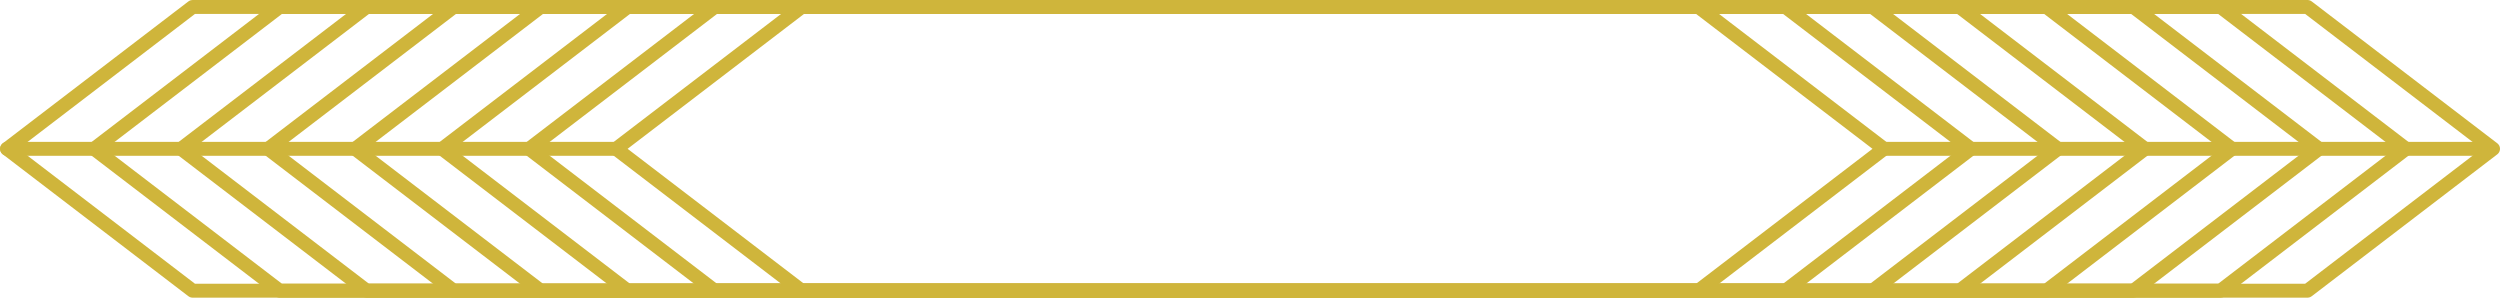<?xml version="1.0" encoding="UTF-8" standalone="no"?>
<svg
   xmlns:dc="http://purl.org/dc/elements/1.1/"
   xmlns:cc="http://creativecommons.org/ns#"
   xmlns:rdf="http://www.w3.org/1999/02/22-rdf-syntax-ns#"
   xmlns:svg="http://www.w3.org/2000/svg"
   xmlns="http://www.w3.org/2000/svg"
   width="358.975pt"
   height="42.738pt"
   viewBox="0 0 358.975 42.738"
   version="1.1"
   id="svg3635">
  <defs
     id="defs3637">
    <g
       id="g3639">
      <symbol
         overflow="visible"
         id="glyph0-0"
         style="overflow:visible">
        <path
           style="stroke:none"
           d="m 3.188,-1.594 9.562,0 0,-28.812 -9.562,0 z M 1.594,0 l 0,-32 12.75,0 0,32 z m 0,0"
           id="path3642" />
      </symbol>
      <symbol
         overflow="visible"
         id="glyph0-1"
         style="overflow:visible">
        <path
           style="stroke:none"
           d="m 3.094,0 0,-41.25 6.281,0 0,35.906 7.953,0 0,5.344 z m 0,0"
           id="path3645" />
      </symbol>
      <symbol
         overflow="visible"
         id="glyph0-2"
         style="overflow:visible">
        <path
           style="stroke:none"
           d="m 3.328,0 0,-41.25 6.281,0 0,41.25 z m 0,0"
           id="path3648" />
      </symbol>
      <symbol
         overflow="visible"
         id="glyph0-3"
         style="overflow:visible">
        <path
           style="stroke:none"
           d="m 3.094,0 0,-41.25 4.922,0 8.75,24.75 -0.453,-11.25 0,-13.5 5.656,0 0,41.25 -4.453,0 -8.984,-25.625 0.359,10.828 0,14.797 z m 0,0"
           id="path3651" />
      </symbol>
      <symbol
         overflow="visible"
         id="glyph0-4"
         style="overflow:visible">
        <path
           style="stroke:none"
           d="m 3.094,0 0,-41.25 13.828,0 0,5.406 -7.547,0 0,12 7.172,0 0,5.297 -7.172,0 0,13.125 7.828,0 0,5.422 z m 0,0"
           id="path3654" />
      </symbol>
      <symbol
         overflow="visible"
         id="glyph0-5"
         style="overflow:visible">
        <path
           style="stroke:none"
           d=""
           id="path3657" />
      </symbol>
      <symbol
         overflow="visible"
         id="glyph0-6"
         style="overflow:visible">
        <path
           style="stroke:none"
           d="m 14.156,-12.406 -2.766,-20.719 -0.094,0 -2.531,20.719 z M 1.219,0 l 5.891,-41.25 8.297,0 6.25,41.25 -5.859,0 -0.984,-7.359 -6.656,0 L 7.266,0 Z m 0,0"
           id="path3660" />
      </symbol>
      <symbol
         overflow="visible"
         id="glyph0-7"
         style="overflow:visible">
        <path
           style="stroke:none"
           d="M 11.391,-19.391 9.375,-19.484 9.375,0 3.094,0 l 0,-41.25 10.391,0 c 2.156,0 3.766,0.434 4.828,1.297 1.062,0.867 1.758,2.078 2.094,3.641 0.332,1.555 0.5,3.586 0.5,6.094 0,2.5 -0.266,4.406 -0.797,5.719 -0.531,1.312 -1.516,2.199 -2.953,2.656 1.426,0.25 2.422,1.215 2.984,2.891 0.562,1.668 0.844,5.148 0.844,10.438 0,5.281 0.078,8.121 0.234,8.516 L 14.938,0 c -0.156,-0.312 -0.234,-5.242 -0.234,-14.797 0,-1.82 -0.219,-3.035 -0.656,-3.641 -0.438,-0.602 -1.324,-0.922 -2.656,-0.953 z m -1.984,-4.969 2.5,0 c 0.801,0 1.391,-0.176 1.766,-0.531 0.383,-0.363 0.648,-0.984 0.797,-1.859 0.156,-0.875 0.234,-2.207 0.234,-4 l 0,-0.266 c 0,-2.227 -0.188,-3.688 -0.562,-4.375 -0.375,-0.688 -1.246,-1.031 -2.609,-1.031 l -2.125,0 z m 0,0"
           id="path3663" />
      </symbol>
      <symbol
         overflow="visible"
         id="glyph0-8"
         style="overflow:visible">
        <path
           style="stroke:none"
           d="m 5.203,0 0,-35.812 -4.828,0 0,-5.438 15.734,0 0,5.438 -4.641,0 0,35.812 z m 0,0"
           id="path3666" />
      </symbol>
      <symbol
         overflow="visible"
         id="glyph0-9"
         style="overflow:visible">
        <path
           style="stroke:none"
           d="m 2.281,-11.609 0,-3.672 5.953,0 0,4.141 c 0,2.305 0.191,3.918 0.578,4.844 0.395,0.93 1.129,1.391 2.203,1.391 1.082,0 1.797,-0.379 2.141,-1.141 0.352,-0.77 0.531,-2.02 0.531,-3.75 0,-1.738 -0.312,-3.25 -0.938,-4.531 -0.625,-1.289 -1.617,-2.641 -2.969,-4.047 l -3.047,-3.141 c -1.43,-1.488 -2.539,-3.031 -3.328,-4.625 -0.781,-1.594 -1.172,-3.438 -1.172,-5.531 0,-3.406 0.656,-5.938 1.969,-7.594 1.312,-1.656 3.566,-2.484 6.766,-2.484 3.207,0 5.375,0.969 6.5,2.906 1.133,1.93 1.703,4.742 1.703,8.438 l 0,2.562 -5.781,0 0,-2.953 c 0,-2 -0.172,-3.43 -0.516,-4.297 -0.344,-0.875 -1.008,-1.312 -1.984,-1.312 -0.98,0 -1.684,0.328 -2.109,0.984 -0.43,0.656 -0.641,1.641 -0.641,2.953 0,1.312 0.219,2.359 0.656,3.141 0.438,0.781 1.223,1.781 2.359,3 l 3.406,3.688 c 1.695,1.844 2.977,3.715 3.844,5.609 0.875,1.887 1.312,3.945 1.312,6.172 0,3.867 -0.652,6.719 -1.953,8.562 -1.293,1.844 -3.562,2.766 -6.812,2.766 -3.242,0 -5.496,-1.023 -6.766,-3.078 -1.273,-2.062 -1.906,-5.062 -1.906,-9 z m 0,0"
           id="path3669" />
      </symbol>
      <symbol
         overflow="visible"
         id="glyph1-0"
         style="overflow:visible">
        <path
           style="stroke:none"
           d="m 2.734,-20.703 11.906,0 0,20.703 -11.906,0 z m 1.469,19.234 8.969,0 0,-17.766 -8.969,0 z m 0,0"
           id="path3672" />
      </symbol>
      <symbol
         overflow="visible"
         id="glyph1-1"
         style="overflow:visible">
        <path
           style="stroke:none"
           d="M 5.25,-8.609 5.25,0 2.844,0 l 0,-20.703 5.688,0 c 2.531,0 4.398,0.492 5.609,1.469 1.219,0.969 1.828,2.43 1.828,4.375 0,2.742 -1.387,4.594 -4.156,5.562 L 17.438,0 l -2.859,0 -5,-8.609 z m 0,-2.062 3.297,0 c 1.707,0 2.957,-0.336 3.75,-1.016 0.789,-0.676 1.188,-1.691 1.188,-3.047 0,-1.363 -0.406,-2.348 -1.219,-2.953 -0.805,-0.602 -2.094,-0.906 -3.875,-0.906 l -3.141,0 z m 0,0"
           id="path3675" />
      </symbol>
      <symbol
         overflow="visible"
         id="glyph1-2"
         style="overflow:visible">
        <path
           style="stroke:none"
           d="m 2.844,0 0,-20.703 2.406,0 L 5.25,0 Z m 0,0"
           id="path3678" />
      </symbol>
      <symbol
         overflow="visible"
         id="glyph1-3"
         style="overflow:visible">
        <path
           style="stroke:none"
           d="m 2.844,-20.703 5.844,0 c 2.75,0 4.738,0.414 5.969,1.234 1.227,0.824 1.844,2.121 1.844,3.891 0,1.23 -0.344,2.246 -1.031,3.047 -0.688,0.793 -1.688,1.309 -3,1.547 l 0,0.141 c 3.145,0.531 4.719,2.184 4.719,4.953 0,1.855 -0.625,3.305 -1.875,4.344 C 14.062,-0.516 12.312,0 10.062,0 L 2.844,0 Z m 2.406,8.859 3.969,0 c 1.695,0 2.914,-0.266 3.656,-0.797 0.75,-0.531 1.125,-1.426 1.125,-2.688 0,-1.164 -0.418,-2.004 -1.25,-2.516 -0.824,-0.52 -2.141,-0.781 -3.953,-0.781 l -3.547,0 z m 0,2.047 0,7.75 4.328,0 c 1.664,0 2.922,-0.32 3.766,-0.969 0.844,-0.656 1.266,-1.672 1.266,-3.047 0,-1.281 -0.434,-2.223 -1.297,-2.828 -0.867,-0.602 -2.18,-0.906 -3.938,-0.906 z m 0,0"
           id="path3681" />
      </symbol>
      <symbol
         overflow="visible"
         id="glyph1-4"
         style="overflow:visible">
        <path
           style="stroke:none"
           d="m 20.812,-10.375 c 0,3.312 -0.84,5.918 -2.516,7.812 -1.68,1.898 -4.008,2.844 -6.984,2.844 -3.055,0 -5.406,-0.93 -7.062,-2.797 -1.656,-1.863 -2.484,-4.492 -2.484,-7.891 0,-3.375 0.828,-5.988 2.484,-7.844 1.664,-1.852 4.031,-2.781 7.094,-2.781 2.969,0 5.285,0.949 6.953,2.844 1.676,1.887 2.516,4.492 2.516,7.812 z m -16.5,0 c 0,2.805 0.598,4.93 1.797,6.375 1.195,1.449 2.93,2.172 5.203,2.172 2.289,0 4.02,-0.719 5.188,-2.156 1.176,-1.445 1.766,-3.578 1.766,-6.391 0,-2.789 -0.586,-4.906 -1.75,-6.344 -1.168,-1.438 -2.891,-2.156 -5.172,-2.156 -2.293,0 -4.039,0.727 -5.234,2.172 C 4.91,-15.254 4.312,-13.145 4.312,-10.375 Z m 0,0"
           id="path3684" />
      </symbol>
      <symbol
         overflow="visible"
         id="glyph1-5"
         style="overflow:visible">
        <path
           style="stroke:none"
           d="m 19.016,0 -2.75,0 -11.312,-17.375 -0.109,0 c 0.145,2.043 0.219,3.914 0.219,5.609 L 5.062,0 2.844,0 l 0,-20.703 2.719,0 11.281,17.297 0.125,0 c -0.023,-0.25 -0.07,-1.066 -0.141,-2.453 -0.062,-1.383 -0.086,-2.375 -0.062,-2.969 l 0,-11.875 2.25,0 z m 0,0"
           id="path3687" />
      </symbol>
    </g>
    <filter
       id="alpha"
       filterUnits="objectBoundingBox"
       x="0"
       y="0"
       width="1"
       height="1">
      <feColorMatrix
         type="matrix"
         in="SourceGraphic"
         values="0 0 0 0 1 0 0 0 0 1 0 0 0 0 1 0 0 0 1 0"
         id="feColorMatrix3690" />
    </filter>
    <mask
       id="mask0">
      <g
         id="g3693"
         style="filter:url(#alpha)">
        <rect
           x="0"
           y="0"
           width="800"
           height="800"
           style="fill:#000000;fill-opacity:0.4;stroke:none"
           id="rect3695" />
      </g>
    </mask>
    <clipPath
       id="clip2">
      <path
         d="M 0.789,5 11,5 11,20 0.789,20 Z m 0,0"
         id="path3698" />
    </clipPath>
    <clipPath
       id="clip3">
      <path
         d="m 36,9 12,0 0,14.535 -12,0 z m 0,0"
         id="path3701" />
    </clipPath>
    <clipPath
       id="clip4">
      <path
         d="m 95,9 11,0 0,14.535 -11,0 z m 0,0"
         id="path3704" />
    </clipPath>
    <clipPath
       id="clip5">
      <path
         d="m 171,9 11,0 0,14.535 -11,0 z m 0,0"
         id="path3707" />
    </clipPath>
    <clipPath
       id="clip6">
      <path
         d="m 224,9 15.211,0 0,11 L 224,20 Z m 0,0"
         id="path3710" />
    </clipPath>
    <clipPath
       id="clip7">
      <path
         d="m 117,0.465 7,0 L 124,5 117,5 Z m 0,0"
         id="path3713" />
    </clipPath>
    <clipPath
       id="clip1">
      <rect
         width="240"
         height="24"
         id="rect3716"
         x="0"
         y="0" />
    </clipPath>
    <g
       id="surface18252"
       clip-path="url(#clip1)">
      <g
         clip-path="url(#clip2)"
         id="g3719"
         style="clip-rule:nonzero">
        <path
           style="fill:#211e1e;fill-opacity:1;fill-rule:nonzero;stroke:none"
           d="m 3.391,14.398 c 0,0.703 0.109,1.301 0.328,1.797 0.219,0.492 0.52,0.863 0.898,1.113 0.379,0.25 0.793,0.379 1.242,0.379 0.457,0 0.875,-0.121 1.25,-0.359 0.379,-0.234 0.68,-0.602 0.902,-1.09 0.227,-0.492 0.336,-1.105 0.336,-1.84 0,-0.691 -0.109,-1.285 -0.336,-1.781 C 7.789,12.121 7.484,11.742 7.102,11.477 6.719,11.215 6.297,11.086 5.844,11.086 c -0.477,0 -0.898,0.133 -1.273,0.402 -0.375,0.27 -0.664,0.652 -0.871,1.156 -0.203,0.504 -0.309,1.09 -0.309,1.754 m 5.102,3.809 0,-0.258 C 8.145,18.348 7.801,18.676 7.461,18.922 7.121,19.176 6.754,19.363 6.359,19.492 5.965,19.625 5.531,19.688 5.062,19.688 4.441,19.688 3.867,19.559 3.34,19.293 2.812,19.031 2.352,18.656 1.969,18.168 1.578,17.684 1.289,17.109 1.09,16.449 0.891,15.793 0.789,15.078 0.789,14.312 c 0,-1.621 0.395,-2.883 1.188,-3.789 0.793,-0.906 1.832,-1.359 3.125,-1.359 0.746,0 1.379,0.129 1.891,0.387 0.512,0.254 1.012,0.652 1.5,1.18 l 0,-3.824 c 0,-0.535 0.105,-0.934 0.32,-1.207 0.211,-0.273 0.512,-0.41 0.906,-0.41 0.391,0 0.691,0.125 0.906,0.375 0.211,0.254 0.316,0.621 0.316,1.109 l 0,11.434 c 0,0.496 -0.113,0.863 -0.34,1.113 -0.23,0.246 -0.523,0.367 -0.883,0.367 -0.355,0 -0.648,-0.125 -0.879,-0.383 C 8.609,19.047 8.492,18.684 8.492,18.207"
           id="path3721" />
      </g>
      <path
         style="fill:#211e1e;fill-opacity:1;fill-rule:nonzero;stroke:none"
         d="m 14.855,13.582 4.699,0 c -0.062,-0.887 -0.301,-1.551 -0.715,-1.988 -0.418,-0.441 -0.961,-0.66 -1.641,-0.66 -0.645,0 -1.176,0.223 -1.59,0.668 -0.414,0.445 -0.664,1.105 -0.754,1.98 m 5.07,1.473 -5.07,0 c 0.004,0.59 0.125,1.109 0.355,1.559 0.23,0.449 0.539,0.789 0.922,1.016 0.383,0.227 0.805,0.34 1.266,0.34 0.312,0 0.594,-0.035 0.852,-0.105 0.258,-0.074 0.504,-0.188 0.746,-0.344 0.242,-0.156 0.461,-0.32 0.664,-0.5 0.203,-0.176 0.465,-0.418 0.789,-0.723 0.133,-0.113 0.324,-0.172 0.57,-0.172 0.266,0 0.48,0.074 0.645,0.223 0.164,0.145 0.25,0.348 0.25,0.617 0,0.234 -0.094,0.504 -0.277,0.82 -0.184,0.312 -0.461,0.613 -0.832,0.902 -0.371,0.289 -0.836,0.527 -1.395,0.715 -0.562,0.191 -1.207,0.285 -1.934,0.285 -1.664,0 -2.961,-0.473 -3.887,-1.422 -0.922,-0.949 -1.387,-2.238 -1.387,-3.867 0,-0.766 0.117,-1.477 0.344,-2.133 0.227,-0.656 0.562,-1.215 0.996,-1.684 0.438,-0.469 0.977,-0.828 1.617,-1.078 0.637,-0.25 1.348,-0.375 2.125,-0.375 1.012,0 1.883,0.211 2.609,0.641 0.723,0.426 1.266,0.98 1.629,1.656 0.359,0.676 0.539,1.367 0.539,2.07 0,0.652 -0.188,1.074 -0.559,1.27 -0.375,0.191 -0.898,0.289 -1.578,0.289"
         id="path3723" />
      <path
         style="fill:#211e1e;fill-opacity:1;fill-rule:nonzero;stroke:none"
         d="m 31.742,16.297 c 0,0.715 -0.176,1.328 -0.523,1.84 -0.348,0.508 -0.863,0.895 -1.543,1.16 -0.68,0.262 -1.508,0.391 -2.484,0.391 -0.93,0 -1.73,-0.141 -2.395,-0.426 -0.664,-0.285 -1.156,-0.641 -1.473,-1.07 -0.316,-0.426 -0.473,-0.855 -0.473,-1.285 0,-0.285 0.102,-0.527 0.305,-0.73 0.203,-0.203 0.457,-0.305 0.77,-0.305 0.27,0 0.48,0.066 0.625,0.199 0.145,0.133 0.285,0.32 0.418,0.559 0.266,0.465 0.586,0.809 0.953,1.039 0.371,0.227 0.875,0.34 1.516,0.34 0.52,0 0.945,-0.117 1.281,-0.348 0.328,-0.23 0.496,-0.496 0.496,-0.793 0,-0.457 -0.172,-0.785 -0.52,-0.996 -0.344,-0.207 -0.91,-0.41 -1.703,-0.598 C 26.098,15.051 25.371,14.816 24.812,14.574 24.25,14.332 23.805,14.008 23.469,13.609 23.133,13.211 22.965,12.719 22.965,12.137 c 0,-0.516 0.156,-1.008 0.465,-1.473 0.312,-0.461 0.77,-0.828 1.375,-1.105 0.602,-0.273 1.332,-0.414 2.188,-0.414 0.672,0 1.273,0.07 1.809,0.211 0.535,0.137 0.984,0.328 1.34,0.562 0.359,0.23 0.629,0.492 0.816,0.773 0.188,0.289 0.281,0.566 0.281,0.84 0,0.297 -0.102,0.539 -0.301,0.73 -0.199,0.188 -0.48,0.285 -0.852,0.285 -0.266,0 -0.488,-0.074 -0.676,-0.23 -0.188,-0.148 -0.402,-0.379 -0.641,-0.68 -0.199,-0.254 -0.426,-0.457 -0.695,-0.609 -0.266,-0.152 -0.625,-0.227 -1.082,-0.227 -0.469,0 -0.859,0.098 -1.168,0.297 -0.309,0.199 -0.465,0.449 -0.465,0.746 0,0.273 0.113,0.496 0.34,0.668 0.23,0.176 0.535,0.32 0.922,0.434 0.387,0.113 0.918,0.254 1.598,0.418 0.801,0.195 1.461,0.43 1.969,0.703 0.512,0.27 0.895,0.594 1.16,0.965 0.262,0.371 0.395,0.793 0.395,1.266"
         id="path3725" />
      <path
         style="fill:#211e1e;fill-opacity:1;fill-rule:nonzero;stroke:none"
         d="m 35.672,10.617 0,7.496 c 0,0.52 -0.125,0.91 -0.371,1.176 -0.246,0.266 -0.559,0.398 -0.938,0.398 -0.383,0 -0.691,-0.133 -0.93,-0.406 -0.234,-0.273 -0.355,-0.664 -0.355,-1.168 l 0,-7.418 c 0,-0.516 0.121,-0.898 0.355,-1.16 0.238,-0.258 0.547,-0.391 0.93,-0.391 0.379,0 0.691,0.133 0.938,0.391 0.246,0.262 0.371,0.621 0.371,1.082 m -1.281,-2.676 c -0.359,0 -0.672,-0.113 -0.926,-0.332 -0.258,-0.223 -0.387,-0.535 -0.387,-0.941 0,-0.367 0.133,-0.668 0.395,-0.906 0.266,-0.238 0.57,-0.359 0.918,-0.359 0.336,0 0.633,0.109 0.891,0.324 0.262,0.215 0.391,0.527 0.391,0.941 0,0.398 -0.125,0.711 -0.379,0.934 -0.254,0.227 -0.555,0.34 -0.902,0.34"
         id="path3727" />
      <g
         clip-path="url(#clip3)"
         id="g3729"
         style="clip-rule:nonzero">
        <path
           style="fill:#211e1e;fill-opacity:1;fill-rule:nonzero;stroke:none"
           d="m 39.52,14.332 c 0,1.051 0.227,1.848 0.688,2.383 0.457,0.539 1.051,0.809 1.781,0.809 0.43,0 0.836,-0.117 1.219,-0.348 0.383,-0.23 0.695,-0.578 0.938,-1.043 0.238,-0.465 0.359,-1.031 0.359,-1.695 0,-1.059 -0.23,-1.883 -0.699,-2.469 -0.465,-0.59 -1.078,-0.883 -1.836,-0.883 -0.742,0 -1.336,0.281 -1.781,0.844 -0.445,0.562 -0.668,1.363 -0.668,2.402 m 7.512,-3.285 0,7.531 c 0,0.859 -0.094,1.602 -0.277,2.223 -0.184,0.621 -0.477,1.133 -0.883,1.539 -0.406,0.402 -0.934,0.707 -1.59,0.902 -0.656,0.195 -1.473,0.293 -2.445,0.293 -0.895,0 -1.691,-0.125 -2.395,-0.375 -0.703,-0.25 -1.242,-0.574 -1.625,-0.969 -0.379,-0.395 -0.57,-0.801 -0.57,-1.219 0,-0.316 0.109,-0.578 0.324,-0.773 0.215,-0.203 0.477,-0.301 0.777,-0.301 0.383,0 0.715,0.168 1,0.504 0.137,0.168 0.281,0.344 0.43,0.516 0.148,0.176 0.316,0.324 0.496,0.449 0.18,0.121 0.398,0.215 0.648,0.273 0.254,0.059 0.547,0.09 0.875,0.09 0.672,0 1.191,-0.094 1.562,-0.281 0.371,-0.184 0.629,-0.445 0.781,-0.781 0.148,-0.336 0.234,-0.695 0.258,-1.078 0.027,-0.383 0.047,-1 0.059,-1.848 -0.398,0.559 -0.859,0.98 -1.383,1.273 -0.523,0.289 -1.145,0.438 -1.867,0.438 -0.867,0 -1.625,-0.223 -2.273,-0.668 -0.648,-0.441 -1.148,-1.062 -1.496,-1.859 -0.348,-0.801 -0.52,-1.719 -0.52,-2.766 0,-0.777 0.102,-1.48 0.316,-2.105 0.211,-0.629 0.516,-1.156 0.906,-1.59 0.391,-0.43 0.844,-0.754 1.359,-0.973 0.512,-0.219 1.074,-0.328 1.688,-0.328 0.734,0 1.371,0.145 1.91,0.422 0.539,0.285 1.039,0.727 1.5,1.328 l 0,-0.352 c 0,-0.449 0.113,-0.797 0.332,-1.047 0.223,-0.246 0.508,-0.371 0.855,-0.371 0.5,0 0.832,0.164 0.996,0.492 0.168,0.324 0.25,0.797 0.25,1.41"
           id="path3731" />
      </g>
      <path
         style="fill:#211e1e;fill-opacity:1;fill-rule:nonzero;stroke:none"
         d="m 51.152,10.582 0,0.312 c 0.453,-0.602 0.953,-1.043 1.496,-1.324 0.539,-0.281 1.164,-0.426 1.867,-0.426 0.684,0 1.293,0.152 1.832,0.449 0.539,0.297 0.941,0.719 1.207,1.262 0.172,0.316 0.281,0.66 0.332,1.027 0.051,0.367 0.078,0.836 0.078,1.406 l 0,4.824 c 0,0.52 -0.121,0.91 -0.359,1.176 -0.238,0.266 -0.547,0.398 -0.926,0.398 -0.387,0 -0.699,-0.133 -0.941,-0.406 -0.242,-0.273 -0.359,-0.664 -0.359,-1.168 l 0,-4.324 c 0,-0.855 -0.121,-1.508 -0.355,-1.961 -0.238,-0.449 -0.711,-0.68 -1.422,-0.68 -0.461,0 -0.883,0.141 -1.262,0.414 -0.383,0.277 -0.66,0.656 -0.836,1.137 C 51.375,13.086 51.312,13.805 51.312,14.863 l 0,3.25 c 0,0.523 -0.121,0.918 -0.363,1.184 -0.246,0.262 -0.559,0.391 -0.945,0.391 -0.375,0 -0.684,-0.133 -0.922,-0.406 -0.242,-0.273 -0.363,-0.664 -0.363,-1.168 l 0,-7.496 c 0,-0.492 0.109,-0.863 0.324,-1.105 0.215,-0.242 0.512,-0.367 0.883,-0.367 0.23,0 0.434,0.055 0.617,0.164 0.184,0.109 0.332,0.27 0.441,0.484 0.113,0.215 0.168,0.477 0.168,0.789"
         id="path3733" />
      <path
         style="fill:#211e1e;fill-opacity:1;fill-rule:nonzero;stroke:none"
         d="m 61.855,13.582 4.699,0 c -0.062,-0.887 -0.301,-1.551 -0.715,-1.988 -0.414,-0.441 -0.961,-0.66 -1.641,-0.66 -0.645,0 -1.176,0.223 -1.59,0.668 -0.414,0.445 -0.664,1.105 -0.754,1.98 m 5.07,1.473 -5.07,0 c 0.008,0.59 0.125,1.109 0.355,1.559 0.23,0.449 0.539,0.789 0.922,1.016 0.383,0.227 0.805,0.34 1.266,0.34 0.312,0 0.594,-0.035 0.852,-0.105 0.258,-0.074 0.504,-0.188 0.746,-0.344 0.238,-0.156 0.461,-0.32 0.664,-0.5 0.203,-0.176 0.465,-0.418 0.789,-0.723 0.133,-0.113 0.324,-0.172 0.57,-0.172 0.266,0 0.48,0.074 0.645,0.223 0.164,0.145 0.246,0.348 0.246,0.617 0,0.234 -0.09,0.504 -0.273,0.82 -0.184,0.312 -0.461,0.613 -0.832,0.902 -0.371,0.289 -0.836,0.527 -1.395,0.715 -0.562,0.191 -1.207,0.285 -1.934,0.285 -1.664,0 -2.961,-0.473 -3.887,-1.422 -0.922,-0.949 -1.387,-2.238 -1.387,-3.867 0,-0.766 0.117,-1.477 0.344,-2.133 0.227,-0.656 0.559,-1.215 0.996,-1.684 0.438,-0.469 0.977,-0.828 1.617,-1.078 0.637,-0.25 1.348,-0.375 2.125,-0.375 1.016,0 1.883,0.211 2.609,0.641 0.723,0.426 1.266,0.98 1.629,1.656 0.359,0.676 0.539,1.367 0.539,2.07 0,0.652 -0.184,1.074 -0.559,1.27 -0.375,0.191 -0.898,0.289 -1.578,0.289"
         id="path3735" />
      <path
         style="fill:#211e1e;fill-opacity:1;fill-rule:nonzero;stroke:none"
         d="m 72.398,14.398 c 0,0.703 0.105,1.301 0.324,1.797 0.219,0.492 0.52,0.863 0.898,1.113 0.379,0.25 0.797,0.379 1.246,0.379 0.453,0 0.871,-0.121 1.246,-0.359 0.379,-0.234 0.68,-0.602 0.902,-1.09 0.227,-0.492 0.34,-1.105 0.34,-1.84 0,-0.691 -0.113,-1.285 -0.34,-1.781 -0.223,-0.496 -0.527,-0.875 -0.91,-1.141 -0.383,-0.262 -0.805,-0.391 -1.258,-0.391 -0.477,0 -0.898,0.133 -1.273,0.402 -0.375,0.27 -0.664,0.652 -0.871,1.156 -0.203,0.504 -0.305,1.09 -0.305,1.754 m 5.098,3.809 0,-0.258 c -0.348,0.398 -0.691,0.727 -1.031,0.973 -0.336,0.254 -0.703,0.441 -1.102,0.57 C 74.969,19.625 74.535,19.688 74.07,19.688 c -0.625,0 -1.199,-0.129 -1.727,-0.395 -0.527,-0.262 -0.984,-0.637 -1.371,-1.125 -0.387,-0.484 -0.68,-1.059 -0.879,-1.719 -0.199,-0.656 -0.301,-1.371 -0.301,-2.137 0,-1.621 0.398,-2.883 1.188,-3.789 0.793,-0.906 1.836,-1.359 3.125,-1.359 0.746,0 1.379,0.129 1.891,0.387 0.512,0.254 1.012,0.652 1.5,1.18 l 0,-3.824 c 0,-0.535 0.105,-0.934 0.32,-1.207 0.211,-0.273 0.512,-0.41 0.906,-0.41 0.391,0 0.695,0.125 0.906,0.375 0.211,0.254 0.32,0.621 0.32,1.109 l 0,11.434 c 0,0.496 -0.117,0.863 -0.344,1.113 -0.227,0.246 -0.523,0.367 -0.883,0.367 -0.355,0 -0.648,-0.125 -0.879,-0.383 -0.23,-0.258 -0.348,-0.621 -0.348,-1.098"
         id="path3737" />
      <path
         style="fill:#211e1e;fill-opacity:1;fill-rule:nonzero;stroke:none"
         d="m 88.219,14.477 c 0,1.031 0.234,1.824 0.707,2.375 0.473,0.555 1.09,0.836 1.855,0.836 0.652,0 1.215,-0.285 1.688,-0.852 0.473,-0.566 0.707,-1.379 0.707,-2.438 0,-0.684 -0.098,-1.273 -0.293,-1.766 -0.199,-0.496 -0.477,-0.875 -0.836,-1.145 -0.363,-0.27 -0.785,-0.402 -1.266,-0.402 -0.492,0 -0.934,0.133 -1.32,0.402 -0.387,0.27 -0.688,0.656 -0.91,1.168 -0.223,0.508 -0.332,1.117 -0.332,1.82 m -0.125,-7.703 0,3.957 c 0.488,-0.504 0.984,-0.895 1.492,-1.16 0.508,-0.27 1.133,-0.406 1.883,-0.406 0.859,0 1.613,0.207 2.262,0.613 0.648,0.41 1.152,1 1.512,1.777 0.355,0.773 0.535,1.695 0.535,2.758 0,0.785 -0.098,1.504 -0.297,2.16 -0.199,0.656 -0.492,1.227 -0.871,1.707 -0.379,0.48 -0.84,0.852 -1.379,1.117 C 92.688,19.559 92.09,19.688 91.438,19.688 c -0.398,0 -0.773,-0.047 -1.125,-0.141 -0.352,-0.094 -0.652,-0.219 -0.898,-0.375 -0.246,-0.156 -0.457,-0.316 -0.633,-0.48 -0.172,-0.164 -0.402,-0.41 -0.688,-0.742 l 0,0.258 c 0,0.488 -0.117,0.855 -0.352,1.109 -0.234,0.25 -0.531,0.371 -0.891,0.371 -0.367,0 -0.66,-0.121 -0.879,-0.371 -0.219,-0.254 -0.328,-0.621 -0.328,-1.109 l 0,-11.32 c 0,-0.527 0.105,-0.926 0.316,-1.191 0.211,-0.27 0.512,-0.406 0.891,-0.406 0.398,0 0.703,0.129 0.922,0.387 0.215,0.258 0.32,0.621 0.32,1.098"
         id="path3739" />
      <g
         clip-path="url(#clip4)"
         id="g3741"
         style="clip-rule:nonzero">
        <path
           style="fill:#211e1e;fill-opacity:1;fill-rule:nonzero;stroke:none"
           d="M 99.141,20.012 99.379,19.434 96.188,11.398 c -0.199,-0.461 -0.297,-0.801 -0.297,-1.008 0,-0.223 0.059,-0.426 0.172,-0.617 0.113,-0.191 0.27,-0.344 0.469,-0.457 0.199,-0.113 0.406,-0.172 0.625,-0.172 0.371,0 0.652,0.121 0.844,0.359 0.191,0.234 0.359,0.574 0.504,1.02 l 2.195,6.383 2.078,-5.938 c 0.164,-0.48 0.312,-0.855 0.445,-1.129 0.133,-0.273 0.273,-0.457 0.422,-0.551 0.152,-0.094 0.363,-0.145 0.633,-0.145 0.199,0 0.387,0.051 0.566,0.16 0.18,0.102 0.32,0.242 0.418,0.422 0.098,0.176 0.148,0.363 0.148,0.559 -0.027,0.121 -0.066,0.293 -0.125,0.516 -0.059,0.219 -0.125,0.445 -0.207,0.672 l -3.383,8.852 c -0.293,0.781 -0.578,1.391 -0.855,1.832 -0.277,0.445 -0.648,0.785 -1.105,1.023 -0.461,0.238 -1.078,0.355 -1.859,0.355 -0.758,0 -1.328,-0.082 -1.707,-0.246 -0.383,-0.164 -0.57,-0.469 -0.57,-0.902 0,-0.297 0.09,-0.527 0.27,-0.691 0.18,-0.16 0.449,-0.242 0.805,-0.242 0.137,0 0.273,0.02 0.406,0.059 0.164,0.039 0.309,0.059 0.43,0.059 0.297,0 0.531,-0.043 0.703,-0.133 0.168,-0.09 0.32,-0.242 0.461,-0.461 0.133,-0.219 0.293,-0.539 0.469,-0.965"
           id="path3743" />
      </g>
      <path
         style="fill:#211e1e;fill-opacity:1;fill-rule:nonzero;stroke:none"
         d="m 136.703,9.371 0.617,0 0,-0.777 c 0,-0.816 0.102,-1.457 0.309,-1.938 0.203,-0.48 0.555,-0.828 1.047,-1.047 0.488,-0.215 1.164,-0.324 2.016,-0.324 1.52,0 2.273,0.367 2.273,1.113 0,0.238 -0.078,0.445 -0.242,0.613 -0.152,0.168 -0.34,0.258 -0.559,0.258 -0.098,0 -0.277,-0.02 -0.523,-0.059 -0.238,-0.035 -0.453,-0.059 -0.625,-0.059 -0.469,0 -0.766,0.141 -0.906,0.418 -0.125,0.273 -0.195,0.668 -0.195,1.184 l 0,0.617 0.633,0 c 0.992,0 1.48,0.297 1.48,0.895 0,0.418 -0.125,0.691 -0.391,0.805 -0.262,0.113 -0.625,0.172 -1.09,0.172 l -0.633,0 0,6.871 c 0,0.512 -0.117,0.898 -0.367,1.168 -0.242,0.273 -0.555,0.406 -0.945,0.406 -0.367,0 -0.668,-0.133 -0.918,-0.406 -0.242,-0.27 -0.363,-0.656 -0.363,-1.168 l 0,-6.871 -0.715,0 c -0.387,0 -0.68,-0.086 -0.891,-0.262 -0.211,-0.172 -0.316,-0.398 -0.316,-0.68 0,-0.621 0.438,-0.93 1.305,-0.93"
         id="path3745" />
      <path
         style="fill:#211e1e;fill-opacity:1;fill-rule:nonzero;stroke:none"
         d="m 145.191,15.945 0,2.168 c 0,0.523 -0.133,0.918 -0.375,1.18 -0.246,0.266 -0.559,0.395 -0.934,0.395 -0.383,0 -0.691,-0.133 -0.93,-0.402 -0.234,-0.262 -0.359,-0.656 -0.359,-1.172 l 0,-7.223 c 0,-1.168 0.418,-1.75 1.262,-1.75 0.434,0 0.742,0.137 0.934,0.41 0.188,0.273 0.293,0.672 0.316,1.207 0.309,-0.535 0.625,-0.934 0.949,-1.207 0.332,-0.273 0.762,-0.41 1.309,-0.41 0.551,0 1.07,0.137 1.586,0.41 0.516,0.273 0.77,0.637 0.77,1.082 0,0.316 -0.109,0.582 -0.324,0.781 -0.223,0.211 -0.457,0.312 -0.707,0.312 -0.098,0 -0.332,-0.062 -0.691,-0.18 -0.367,-0.113 -0.691,-0.172 -0.965,-0.172 -0.379,0 -0.691,0.102 -0.93,0.297 -0.242,0.207 -0.43,0.496 -0.566,0.887 -0.129,0.395 -0.219,0.867 -0.273,1.406 -0.047,0.539 -0.07,1.203 -0.07,1.98"
         id="path3747" />
      <path
         style="fill:#211e1e;fill-opacity:1;fill-rule:nonzero;stroke:none"
         d="m 152.039,13.578 4.699,0 c -0.059,-0.887 -0.297,-1.551 -0.711,-1.988 -0.418,-0.441 -0.961,-0.66 -1.641,-0.66 -0.648,0 -1.176,0.223 -1.594,0.668 -0.414,0.449 -0.668,1.105 -0.754,1.98 m 5.074,1.473 -5.074,0 c 0.008,0.59 0.125,1.113 0.355,1.559 0.234,0.445 0.539,0.789 0.922,1.02 0.387,0.227 0.805,0.34 1.27,0.34 0.312,0 0.594,-0.035 0.852,-0.113 0.254,-0.07 0.504,-0.184 0.746,-0.34 0.242,-0.152 0.457,-0.32 0.664,-0.5 0.199,-0.176 0.465,-0.418 0.789,-0.719 0.133,-0.113 0.324,-0.176 0.566,-0.176 0.27,0 0.48,0.074 0.648,0.223 0.168,0.148 0.246,0.352 0.246,0.617 0,0.234 -0.09,0.508 -0.27,0.82 -0.188,0.316 -0.461,0.617 -0.836,0.906 -0.375,0.285 -0.84,0.527 -1.395,0.715 -0.562,0.188 -1.207,0.285 -1.934,0.285 -1.672,0 -2.965,-0.473 -3.887,-1.422 -0.926,-0.953 -1.391,-2.242 -1.391,-3.867 0,-0.77 0.117,-1.48 0.348,-2.137 0.223,-0.656 0.555,-1.215 0.996,-1.688 0.438,-0.469 0.973,-0.828 1.613,-1.078 0.637,-0.25 1.348,-0.375 2.129,-0.375 1.012,0 1.879,0.215 2.605,0.648 0.727,0.422 1.273,0.977 1.629,1.652 0.363,0.68 0.543,1.367 0.543,2.074 0,0.648 -0.188,1.07 -0.562,1.266 -0.371,0.195 -0.898,0.289 -1.574,0.289"
         id="path3749" />
      <path
         style="fill:#211e1e;fill-opacity:1;fill-rule:nonzero;stroke:none"
         d="m 162.828,13.578 4.699,0 c -0.062,-0.887 -0.305,-1.551 -0.715,-1.988 -0.422,-0.441 -0.961,-0.66 -1.641,-0.66 -0.648,0 -1.176,0.223 -1.594,0.668 -0.414,0.449 -0.668,1.105 -0.75,1.98 m 5.07,1.473 -5.07,0 c 0.004,0.59 0.125,1.113 0.352,1.559 0.234,0.445 0.539,0.789 0.922,1.02 0.383,0.227 0.805,0.34 1.273,0.34 0.305,0 0.594,-0.035 0.844,-0.113 0.258,-0.07 0.504,-0.184 0.75,-0.34 0.242,-0.152 0.461,-0.32 0.664,-0.5 0.199,-0.176 0.465,-0.418 0.789,-0.719 0.133,-0.113 0.324,-0.176 0.566,-0.176 0.27,0 0.484,0.074 0.652,0.223 0.164,0.148 0.238,0.352 0.238,0.617 0,0.234 -0.086,0.508 -0.273,0.82 -0.176,0.316 -0.453,0.617 -0.828,0.906 -0.371,0.285 -0.84,0.527 -1.395,0.715 -0.559,0.188 -1.211,0.285 -1.938,0.285 -1.668,0 -2.957,-0.473 -3.887,-1.422 -0.922,-0.953 -1.387,-2.242 -1.387,-3.867 0,-0.77 0.113,-1.48 0.348,-2.137 0.227,-0.656 0.559,-1.215 0.996,-1.688 0.434,-0.469 0.973,-0.828 1.613,-1.078 0.637,-0.25 1.352,-0.375 2.129,-0.375 1.008,0 1.879,0.215 2.613,0.648 0.719,0.422 1.266,0.977 1.621,1.652 0.359,0.68 0.543,1.367 0.543,2.074 0,0.648 -0.191,1.07 -0.559,1.266 -0.375,0.195 -0.902,0.289 -1.578,0.289"
         id="path3751" />
      <g
         clip-path="url(#clip5)"
         id="g3753"
         style="clip-rule:nonzero">
        <path
           style="fill:#211e1e;fill-opacity:1;fill-rule:nonzero;stroke:none"
           d="m 178.664,14.367 c 0,-0.684 -0.105,-1.273 -0.316,-1.762 -0.207,-0.492 -0.496,-0.867 -0.863,-1.129 -0.367,-0.262 -0.785,-0.395 -1.234,-0.395 -0.715,0 -1.316,0.281 -1.809,0.844 -0.492,0.566 -0.738,1.395 -0.738,2.492 0,1.027 0.242,1.832 0.734,2.406 0.488,0.574 1.086,0.855 1.812,0.855 0.43,0 0.832,-0.125 1.199,-0.371 0.371,-0.254 0.664,-0.625 0.883,-1.125 0.223,-0.504 0.332,-1.109 0.332,-1.816 m -5.086,-3.77 0,0.312 c 0.488,-0.602 0.996,-1.043 1.527,-1.324 0.516,-0.285 1.117,-0.426 1.781,-0.426 0.797,0 1.535,0.207 2.207,0.617 0.672,0.414 1.199,1.016 1.59,1.805 0.387,0.797 0.586,1.73 0.586,2.816 0,0.793 -0.113,1.531 -0.336,2.199 -0.223,0.668 -0.539,1.227 -0.93,1.68 -0.395,0.449 -0.855,0.801 -1.391,1.047 -0.543,0.242 -1.109,0.363 -1.727,0.363 -0.738,0 -1.363,-0.148 -1.867,-0.449 -0.5,-0.289 -0.98,-0.73 -1.441,-1.305 l 0,3.895 c 0,1.133 -0.414,1.707 -1.242,1.707 -0.488,0 -0.809,-0.145 -0.973,-0.438 -0.148,-0.301 -0.23,-0.723 -0.23,-1.293 l 0,-11.191 c 0,-0.496 0.105,-0.859 0.316,-1.109 0.215,-0.238 0.516,-0.363 0.887,-0.363 0.367,0 0.668,0.125 0.895,0.375 0.238,0.254 0.348,0.609 0.348,1.082"
           id="path3755" />
      </g>
      <path
         style="fill:#211e1e;fill-opacity:1;fill-rule:nonzero;stroke:none"
         d="m 185.164,10.613 0,7.5 c 0,0.516 -0.125,0.91 -0.371,1.172 -0.25,0.27 -0.559,0.402 -0.941,0.402 -0.379,0 -0.684,-0.137 -0.926,-0.406 -0.234,-0.277 -0.355,-0.664 -0.355,-1.168 l 0,-7.426 c 0,-0.512 0.121,-0.895 0.355,-1.156 0.242,-0.262 0.547,-0.391 0.926,-0.391 0.383,0 0.691,0.129 0.941,0.391 0.246,0.262 0.371,0.625 0.371,1.082 m -1.285,-2.68 c -0.363,0 -0.668,-0.113 -0.922,-0.336 -0.262,-0.223 -0.387,-0.531 -0.387,-0.934 0,-0.371 0.129,-0.672 0.395,-0.91 0.262,-0.234 0.566,-0.355 0.914,-0.355 0.34,0 0.637,0.105 0.895,0.316 0.258,0.219 0.391,0.535 0.391,0.949 0,0.398 -0.129,0.711 -0.379,0.934 -0.254,0.223 -0.555,0.336 -0.906,0.336"
         id="path3757" />
      <path
         style="fill:#211e1e;fill-opacity:1;fill-rule:nonzero;stroke:none"
         d="m 193.523,18.504 -2.285,-3.766 -1.406,1.328 0,2.066 c 0,0.496 -0.133,0.879 -0.398,1.148 -0.258,0.273 -0.566,0.406 -0.906,0.406 -0.398,0 -0.715,-0.133 -0.941,-0.402 -0.223,-0.262 -0.34,-0.656 -0.34,-1.172 l 0,-11.062 c 0,-0.574 0.113,-1.012 0.328,-1.316 0.223,-0.305 0.547,-0.449 0.953,-0.449 0.398,0 0.715,0.137 0.949,0.41 0.234,0.27 0.355,0.672 0.355,1.199 l 0,6.293 2.914,-3.059 c 0.363,-0.379 0.633,-0.641 0.828,-0.781 0.188,-0.137 0.418,-0.207 0.688,-0.207 0.328,0 0.594,0.105 0.816,0.309 0.211,0.207 0.32,0.465 0.32,0.773 0,0.379 -0.352,0.891 -1.055,1.523 l -1.375,1.262 2.66,4.18 c 0.191,0.316 0.336,0.547 0.422,0.707 0.082,0.16 0.129,0.32 0.129,0.461 0,0.414 -0.113,0.738 -0.34,0.977 -0.223,0.238 -0.523,0.355 -0.887,0.355 -0.316,0 -0.562,-0.082 -0.734,-0.258 -0.168,-0.172 -0.406,-0.48 -0.695,-0.926"
         id="path3759" />
      <path
         style="fill:#211e1e;fill-opacity:1;fill-rule:nonzero;stroke:none"
         d="m 199.16,19.688 c -0.395,0 -0.73,-0.125 -1.016,-0.383 -0.285,-0.246 -0.426,-0.605 -0.426,-1.062 0,-0.387 0.137,-0.719 0.41,-0.996 0.273,-0.277 0.605,-0.418 1.008,-0.418 0.395,0 0.734,0.141 1.02,0.41 0.281,0.277 0.422,0.613 0.422,1.004 0,0.453 -0.141,0.809 -0.422,1.059 -0.285,0.262 -0.617,0.387 -0.996,0.387"
         id="path3761" />
      <path
         style="fill:#211e1e;fill-opacity:1;fill-rule:nonzero;stroke:none"
         d="m 212.059,16.477 c 0,0.32 -0.098,0.668 -0.293,1.035 -0.191,0.371 -0.488,0.719 -0.887,1.051 -0.391,0.332 -0.891,0.602 -1.492,0.801 -0.602,0.203 -1.281,0.309 -2.031,0.309 -1.605,0 -2.859,-0.469 -3.758,-1.402 -0.895,-0.934 -1.348,-2.188 -1.348,-3.758 0,-1.07 0.207,-2.008 0.621,-2.824 0.406,-0.816 1.004,-1.449 1.781,-1.895 0.777,-0.449 1.715,-0.672 2.793,-0.672 0.676,0 1.289,0.098 1.852,0.297 0.562,0.195 1.035,0.449 1.426,0.758 0.387,0.316 0.688,0.645 0.891,0.992 0.207,0.352 0.309,0.68 0.309,0.988 0,0.309 -0.113,0.57 -0.344,0.785 -0.234,0.215 -0.516,0.324 -0.84,0.324 -0.219,0 -0.398,-0.055 -0.539,-0.164 -0.145,-0.113 -0.305,-0.289 -0.48,-0.543 -0.316,-0.477 -0.645,-0.84 -0.996,-1.078 -0.344,-0.242 -0.777,-0.363 -1.312,-0.363 -0.762,0 -1.383,0.297 -1.855,0.898 -0.465,0.594 -0.703,1.418 -0.703,2.453 0,0.488 0.062,0.941 0.184,1.348 0.117,0.406 0.293,0.758 0.52,1.043 0.23,0.289 0.504,0.508 0.828,0.656 0.324,0.152 0.68,0.227 1.062,0.227 0.523,0 0.969,-0.121 1.34,-0.363 0.375,-0.238 0.699,-0.605 0.984,-1.102 0.156,-0.289 0.328,-0.516 0.508,-0.684 0.184,-0.164 0.41,-0.25 0.676,-0.25 0.316,0 0.582,0.125 0.789,0.363 0.211,0.242 0.316,0.5 0.316,0.77"
         id="path3763" />
      <path
         style="fill:#211e1e;fill-opacity:1;fill-rule:nonzero;stroke:none"
         d="m 220.645,14.418 c 0,-1.059 -0.234,-1.883 -0.699,-2.469 -0.461,-0.598 -1.09,-0.891 -1.871,-0.891 -0.512,0 -0.957,0.133 -1.344,0.395 -0.387,0.262 -0.684,0.648 -0.891,1.164 -0.211,0.516 -0.316,1.113 -0.316,1.801 0,0.676 0.105,1.266 0.312,1.773 0.207,0.508 0.5,0.895 0.883,1.164 0.387,0.266 0.836,0.406 1.355,0.406 0.781,0 1.41,-0.297 1.871,-0.895 0.465,-0.59 0.699,-1.41 0.699,-2.449 m 2.605,0 c 0,0.77 -0.125,1.484 -0.359,2.137 -0.246,0.652 -0.59,1.215 -1.047,1.68 -0.457,0.469 -1.004,0.828 -1.633,1.078 -0.641,0.25 -1.348,0.375 -2.137,0.375 -0.785,0 -1.496,-0.125 -2.121,-0.383 -0.625,-0.246 -1.172,-0.613 -1.629,-1.082 -0.461,-0.477 -0.809,-1.031 -1.051,-1.676 -0.23,-0.645 -0.352,-1.355 -0.352,-2.129 0,-0.789 0.125,-1.508 0.359,-2.16 0.242,-0.656 0.59,-1.211 1.039,-1.672 0.449,-0.461 0.992,-0.816 1.633,-1.07 0.641,-0.25 1.348,-0.375 2.121,-0.375 0.781,0 1.496,0.125 2.137,0.383 0.637,0.25 1.184,0.613 1.645,1.078 0.457,0.477 0.801,1.031 1.039,1.672 0.234,0.652 0.355,1.359 0.355,2.145"
         id="path3765" />
      <g
         clip-path="url(#clip6)"
         id="g3767"
         style="clip-rule:nonzero">
        <path
           style="fill:#211e1e;fill-opacity:1;fill-rule:nonzero;stroke:none"
           d="m 233.141,14.605 0,3.449 c 0,0.547 -0.121,0.949 -0.371,1.227 -0.25,0.273 -0.57,0.406 -0.977,0.406 -0.391,0 -0.715,-0.133 -0.953,-0.406 -0.246,-0.277 -0.371,-0.68 -0.371,-1.227 l 0,-4.133 c 0,-0.652 -0.019,-1.16 -0.062,-1.523 -0.047,-0.355 -0.168,-0.656 -0.363,-0.883 -0.195,-0.234 -0.508,-0.352 -0.93,-0.352 -0.852,0 -1.406,0.289 -1.676,0.879 -0.27,0.578 -0.406,1.414 -0.406,2.508 l 0,3.504 c 0,0.535 -0.125,0.945 -0.363,1.223 -0.25,0.273 -0.566,0.41 -0.965,0.41 -0.395,0 -0.715,-0.137 -0.965,-0.41 -0.254,-0.277 -0.375,-0.688 -0.375,-1.223 l 0,-7.422 c 0,-0.488 0.109,-0.859 0.332,-1.109 0.23,-0.258 0.527,-0.383 0.891,-0.383 0.355,0 0.652,0.125 0.891,0.355 0.238,0.238 0.355,0.566 0.355,0.984 l 0,0.246 c 0.453,-0.535 0.934,-0.934 1.445,-1.184 0.516,-0.258 1.082,-0.383 1.711,-0.383 0.652,0 1.211,0.129 1.68,0.391 0.469,0.258 0.852,0.652 1.16,1.176 0.438,-0.527 0.91,-0.922 1.41,-1.184 0.5,-0.254 1.051,-0.383 1.66,-0.383 0.707,0 1.32,0.141 1.836,0.418 0.508,0.277 0.891,0.68 1.145,1.195 0.223,0.473 0.332,1.211 0.332,2.219 l 0,5.062 c 0,0.547 -0.121,0.949 -0.367,1.227 -0.246,0.273 -0.574,0.406 -0.98,0.406 -0.395,0 -0.711,-0.137 -0.965,-0.41 -0.25,-0.277 -0.375,-0.688 -0.375,-1.223 l 0,-4.363 c 0,-0.559 -0.023,-1.004 -0.07,-1.336 -0.047,-0.34 -0.176,-0.621 -0.383,-0.848 -0.211,-0.227 -0.531,-0.344 -0.953,-0.344 -0.34,0 -0.664,0.105 -0.973,0.309 -0.309,0.195 -0.547,0.477 -0.723,0.812 -0.184,0.438 -0.281,1.211 -0.281,2.32"
           id="path3769" />
      </g>
      <path
         style="fill:#211e1e;fill-opacity:1;fill-rule:nonzero;stroke:none"
         d="m 112.566,14.617 0.004,0 c -0.051,-0.234 -0.09,-0.469 -0.121,-0.703 0.031,0.234 0.07,0.469 0.117,0.703"
         id="path3771" />
      <path
         style="fill:#211e1e;fill-opacity:1;fill-rule:nonzero;stroke:none"
         d="m 113.426,17.023 c -0.008,-0.008 -0.012,-0.02 -0.019,-0.031 0.008,0.012 0.012,0.023 0.019,0.031"
         id="path3773" />
      <path
         style="fill:#211e1e;fill-opacity:1;fill-rule:nonzero;stroke:none"
         d="m 113.344,16.863 c -0.023,-0.043 -0.047,-0.09 -0.066,-0.133 0.019,0.047 0.043,0.09 0.066,0.133"
         id="path3775" />
      <path
         style="fill:#211e1e;fill-opacity:1;fill-rule:nonzero;stroke:none"
         d="m 112.809,15.543 c 0.125,0.402 0.277,0.789 0.457,1.16 -0.18,-0.379 -0.332,-0.766 -0.457,-1.16 z m 0,0"
         id="path3777" />
      <g
         clip-path="url(#clip7)"
         id="g3779"
         style="clip-rule:nonzero">
        <path
           style="fill:#211e1e;fill-opacity:1;fill-rule:nonzero;stroke:none"
           d="m 122.473,3.852 c 0.5,0 0.871,0.039 1.297,0.113 l 0.117,-0.766 c 0,0 -1.172,-0.359 -2.711,-0.234 l -0.121,-0.414 c 0.48,-0.102 0.84,-0.527 0.84,-1.035 0,-0.582 -0.477,-1.051 -1.059,-1.051 -0.582,0 -1.055,0.469 -1.055,1.051 0,0.508 0.359,0.934 0.836,1.035 L 120.75,3.016 C 119.117,3.238 117.816,3.875 117.816,3.875 l 0.23,0.707 c 0.988,-0.328 1.848,-0.531 2.625,-0.613 0.758,-0.082 1.332,-0.117 1.801,-0.117"
           id="path3781" />
      </g>
      <path
         style="fill:#211e1e;fill-opacity:1;fill-rule:nonzero;stroke:none"
         d="m 113.406,7.711 0.004,-0.008 c 0.039,-0.051 0.074,-0.098 0.113,-0.145 l -0.312,-0.223 -0.488,-0.359 c -0.027,0.039 -0.797,0.746 -1.402,2.051 -0.023,-0.043 -0.055,-0.082 -0.09,-0.121 -0.18,-0.199 -0.434,-0.301 -0.758,-0.293 l -0.016,0 c -0.199,0 -0.336,-0.066 -0.426,-0.148 0.09,-0.113 0.145,-0.254 0.145,-0.414 0,-0.367 -0.301,-0.668 -0.672,-0.668 -0.367,0 -0.668,0.301 -0.668,0.668 0,0.371 0.301,0.672 0.668,0.672 0.059,0 0.113,-0.012 0.168,-0.023 0.164,0.184 0.426,0.344 0.809,0.336 0.195,-0.004 0.34,0.047 0.438,0.152 0.109,0.125 0.148,0.297 0.16,0.43 0,0.004 0,0.004 -0.004,0.004 -0.434,1.191 -0.309,2.672 -0.309,2.672 l 1.055,0.043 c 0.023,-0.539 0.098,-1.484 0.371,-2.23 0.527,-1.449 1.188,-2.355 1.215,-2.395"
         id="path3783" />
      <path
         style="fill:#211e1e;fill-opacity:1;fill-rule:nonzero;stroke:none"
         d="m 131.672,4.734 c -0.367,0 -0.668,0.301 -0.668,0.672 0,0.055 0.008,0.109 0.023,0.164 -0.184,0.164 -0.344,0.426 -0.336,0.809 0,0.199 -0.051,0.34 -0.156,0.438 -0.086,0.074 -0.191,0.117 -0.297,0.141 -0.785,-1.102 -1.754,-1.773 -1.754,-1.773 l -0.758,0.812 c 0.57,0.52 1.156,1.176 1.727,1.988 C 129.848,8.551 130.25,9.277 130.59,10 l 1.023,-0.484 c 0,0 -0.469,-1.156 -1.125,-2.191 0.113,-0.043 0.23,-0.105 0.332,-0.195 0.199,-0.18 0.297,-0.434 0.289,-0.758 0,-0.207 0.07,-0.348 0.152,-0.441 0.113,0.09 0.254,0.145 0.41,0.145 0.371,0 0.672,-0.301 0.672,-0.668 0,-0.371 -0.301,-0.672 -0.672,-0.672"
         id="path3785" />
      <path
         style="fill:#211e1e;fill-opacity:1;fill-rule:nonzero;stroke:none"
         d="m 129.016,13.938 c -1.41,0.688 -3.73,1.594 -6.781,2.02 -1.199,0.168 -2.359,0.227 -3.43,0.227 -1.391,0 -2.617,-0.102 -3.562,-0.223 -1.074,-0.133 -1.918,-0.301 -2.43,-0.418 0.121,0.395 0.27,0.781 0.453,1.16 0.004,0.008 0.008,0.02 0.012,0.027 0.019,0.043 0.043,0.09 0.066,0.133 0.019,0.043 0.043,0.086 0.062,0.129 0.008,0.008 0.012,0.023 0.019,0.031 0.301,0.57 0.664,1.094 1.078,1.551 1.441,1.574 2.906,1.824 2.922,1.824 l 0.023,0.004 0.019,0.008 c 0.016,0.004 1.316,0.422 3.293,0.422 1.945,0 3.855,-0.391 5.676,-1.164 1.344,-0.691 2.621,-1.738 3.254,-2.672 0.484,-0.723 0.84,-1.492 1.047,-2.293 0.113,-0.426 0.199,-1.105 0.148,-1.824 -0.395,0.266 -1.023,0.645 -1.871,1.059"
         id="path3787" />
      <path
         style="fill:#211e1e;fill-opacity:1;fill-rule:nonzero;stroke:none"
         d="m 117.887,7.309 c 1.555,0 2.816,1.262 2.816,2.816 0,1.555 -1.262,2.816 -2.816,2.816 -1.555,0 -2.816,-1.262 -2.816,-2.816 0,-1.555 1.262,-2.816 2.816,-2.816 m 8.242,0.07 c 0.961,0 1.742,0.777 1.742,1.742 0,0.961 -0.781,1.742 -1.742,1.742 -0.965,0 -1.742,-0.781 -1.742,-1.742 0,-0.965 0.777,-1.742 1.742,-1.742 m -12.273,0.664 c -0.039,0.062 -0.648,0.926 -1.133,2.254 -0.363,0.996 -0.348,2.445 -0.348,2.461 l 0,0.004 c 0,0.34 0.019,0.676 0.059,1.008 0,0.008 0,0.012 0,0.02 0.004,0.043 0.012,0.082 0.016,0.125 0.031,0.234 0.07,0.469 0.121,0.703 0.699,0.18 4.875,1.152 9.547,0.5 2.926,-0.406 5.148,-1.27 6.5,-1.926 1.121,-0.543 1.84,-1.035 2.117,-1.238 -0.273,-1.027 -1.039,-2.641 -1.742,-3.645 -2.004,-2.867 -4.164,-3.602 -5.277,-3.785 -0.422,-0.066 -0.762,-0.109 -1.242,-0.109 -0.449,0 -1.004,0.035 -1.742,0.117 -0.746,0.074 -1.574,0.27 -2.535,0.594 -1.348,0.449 -2.566,1.16 -3.523,2.047 l -0.035,0.031 c -0.141,0.133 -0.438,0.406 -0.781,0.84"
         id="path3789" />
    </g>
  </defs>
  <g
     style="stroke:#cfb53b;stroke-opacity:1"
     id="surface18249"
     transform="translate(-200.153,-145.916)">
    <g
       style="stroke:#cfb53b;stroke-opacity:1"
       id="g4368"
       transform="translate(-20.352,17.221)"
       clip-path="none">
      <path
         transform="matrix(1,0,0,-1,464.383,129.696)"
         id="path4096"
         d="M -1.875e-4,3.875e-4 26.64,-20.367 -1.875e-4,-40.738 l -216.223,0 -26.641,20.371 26.641,20.367 z m 0,0"
         style="fill:none;stroke:#cfb53b;stroke-width:2;stroke-linecap:round;stroke-linejoin:round;stroke-miterlimit:10;stroke-opacity:1" />
      <path
         transform="matrix(1,0,0,-1,476.877,129.696)"
         id="path4098"
         d="M -0.002,3.875e-4 26.639,-20.367 -0.002,-40.738 l -216.223,0 -26.637,20.371 26.637,20.367 z m 0,0"
         style="fill:none;stroke:#cfb53b;stroke-width:2;stroke-linecap:round;stroke-linejoin:round;stroke-miterlimit:10;stroke-opacity:1" />
      <path
         transform="matrix(1,0,0,-1,489.371,129.696)"
         id="path4100"
         d="M 2.9375e-4,3.875e-4 26.641,-20.367 2.9375e-4,-40.738 l -216.223,0 -26.641,20.371 26.641,20.367 z m 0,0"
         style="fill:none;stroke:#cfb53b;stroke-width:2;stroke-linecap:round;stroke-linejoin:round;stroke-miterlimit:10;stroke-opacity:1" />
      <path
         transform="matrix(1,0,0,-1,501.865,129.696)"
         id="path4102"
         d="M -0.001,3.875e-4 26.639,-20.367 -0.001,-40.738 l -216.223,0 -26.637,20.371 26.637,20.367 z m 0,0"
         style="fill:none;stroke:#cfb53b;stroke-width:2;stroke-linecap:round;stroke-linejoin:round;stroke-miterlimit:10;stroke-opacity:1" />
      <path
         transform="matrix(1,0,0,-1,514.359,129.696)"
         id="path4104"
         d="M 8.75e-4,3.875e-4 26.638,-20.367 8.75e-4,-40.738 l -216.223,0 -26.641,20.371 26.641,20.367 z m 0,0"
         style="fill:none;stroke:#cfb53b;stroke-width:2;stroke-linecap:round;stroke-linejoin:round;stroke-miterlimit:10;stroke-opacity:1" />
      <path
         transform="matrix(1,0,0,-1,526.852,129.696)"
         id="path4106"
         d="M -8.375e-4,3.875e-4 26.64,-20.367 -8.375e-4,-40.738 l -216.223,0 -26.637,20.371 26.637,20.367 z m 0,0"
         style="fill:none;stroke:#cfb53b;stroke-width:2;stroke-linecap:round;stroke-linejoin:round;stroke-miterlimit:10;stroke-opacity:1" />
      <path
         transform="matrix(1,0,0,-1,539.346,129.696)"
         id="path4108"
         d="M 0.001,3.875e-4 26.638,-20.367 0.001,-40.738 l -216.223,0 -26.641,20.371 26.641,20.367 z m 0,0"
         style="fill:none;stroke:#cfb53b;stroke-width:2;stroke-linecap:round;stroke-linejoin:round;stroke-miterlimit:10;stroke-opacity:1" />
      <path
         transform="matrix(1,0,0,-1,551.84,129.696)"
         id="path4110"
         d="M -3.5625e-4,3.875e-4 26.64,-20.367 -3.5625e-4,-40.738 l -216.223,0 -26.641,20.371 26.641,20.367 z m 0,0"
         style="fill:none;stroke:#cfb53b;stroke-width:2;stroke-linecap:round;stroke-linejoin:round;stroke-miterlimit:10;stroke-opacity:1" />
      <path
         transform="matrix(1,0,0,-1,221.521,150.064)"
         id="path4112"
         d="m -0.002,0.001 87.457,0"
         style="fill:none;stroke:#cfb53b;stroke-width:2;stroke-linecap:round;stroke-linejoin:round;stroke-miterlimit:10;stroke-opacity:1" />
      <path
         transform="matrix(1,0,0,-1,490.739,150.064)"
         id="path4114"
         d="m -3.1875e-4,0.001 87.457,0"
         style="fill:none;stroke:#cfb53b;stroke-width:2;stroke-linecap:round;stroke-linejoin:round;stroke-miterlimit:10;stroke-opacity:1" />
    </g>
  </g>
</svg>
